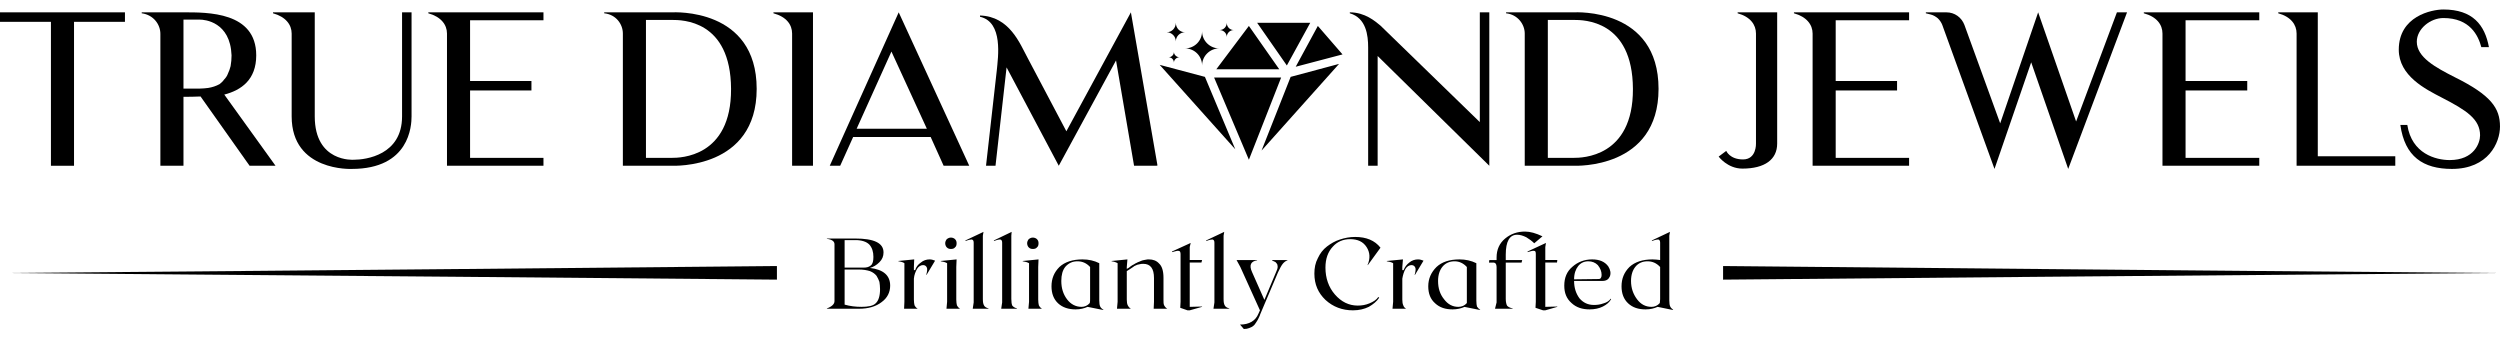 <svg xmlns="http://www.w3.org/2000/svg" xmlns:xlink="http://www.w3.org/1999/xlink" width="7.903in" height="1.07in" version="1.1" viewBox="0 0 7903 1070" xml:space="preserve" style="shape-rendering:geometricPrecision;text-rendering:geometricPrecision;image-rendering:optimizeQuality;fill-rule:evenodd;clip-rule:evenodd"><defs><style type="text/css">.fil0{fill:#000}</style></defs><g id="Layer_x0020_1"><g id="_588378672"><path d="M709 299c54,-14 101,-47 101,-124 0,-138 -154,-136 -230,-136l-132 0 0 3c37,5 59,35 59,65l0 417 73 0 0 -218c16,0 34,0 54,-1l155 219 82 0 -162 -225zm-15 -33c-11,6 -23,10 -36,12 -9,1 -17,2 -26,2l-52 0 0 -218 52 0c15,0 96,7 100,113 0,11 -1,23 -3,34 -2,8 -5,17 -9,25 -2,6 -7,13 -12,18 -4,6 -9,10 -14,14z" class="fil0"/><path d="M1486 499l0 -213 194 0 0 -30 -194 0 0 -192 232 0 0 -25 -364 0 0 3c40,11 59,36 59,64l0 418 305 0 0 -25 -232 0z" class="fil0"/><path d="M1271 39l0 329c0,122 -114,137 -153,137 0,0 -123,9 -123,-137l0 -329 -132 0 0 3c40,11 59,36 59,64l0 262c0,175 190,166 190,166 183,0 189,-137 189,-166l0 -329 -30 0z" class="fil0"/><polygon points="395 39 0 39 0 69 161 69 161 524 234 524 234 69 395 69" class="fil0"/><path d="M2124 39l-214 0 0 3c38,4 59,35 59,64l0 418 155 0c6,0 268,11 268,-243 0,-257 -262,-242 -268,-242zm0 460l-82 0 0 -436 82 0c32,0 186,0 187,218 1,217 -162,218 -187,218z" class="fil0"/><path d="M2445 39l0 3c41,11 59,36 59,64l0 418 66 0 0 -485 -125 0z" class="fil0"/><path d="M2656 524l41 -91 245 0 41 91 81 0 -223 -485 -218 485 33 0zm162 -361l112 244 -222 0 110 -244z" class="fil0"/><path d="M3575 39l-204 376 -122 -231c-25,-46 -57,-132 -151,-135l0 4c74,17 57,128 53,170l-34 301 30 0 35 -311 165 311 181 -333 57 333 71 0 3 -1 -84 -484z" class="fil0"/><path d="M4708 39l0 485 -353 -347 0 347 -30 0 0 -374c0,-38 -6,-93 -58,-108l0 -3c48,0 80,28 97,42l314 305 0 -347 30 0z" class="fil0"/><path d="M4975 39l-214 0 0 3c37,4 59,35 59,64l0 418 155 0c6,0 268,11 268,-243 0,-257 -262,-242 -268,-242zm0 460l-82 0 0 -436 82 0c31,0 186,0 187,218 1,217 -162,218 -187,218z" class="fil0"/><path d="M7903 400c0,51 -37,134 -152,134 -91,0 -149,-39 -163,-139l22 0c14,91 90,111 134,111 77,0 96,-54 96,-78 0,-51 -42,-79 -122,-120 -50,-26 -135,-68 -135,-151 0,-106 104,-127 141,-127 93,0 131,49 144,119l-24 0c-10,-37 -36,-92 -120,-92 -41,0 -84,34 -84,75 0,49 59,81 120,112 115,57 143,98 143,156z" class="fil0"/><path d="M7327 494l0 -455 -125 0 0 3c40,11 58,36 58,64l0 418 312 0 0 -30 -245 0z" class="fil0"/><path d="M6909 499l0 -213 195 0 0 -30 -195 0 0 -192 233 0 0 -25 -365 0 0 3c41,11 59,36 59,64l0 418 306 0 0 -25 -233 0z" class="fil0"/><path d="M6692 39l-129 345 -120 -345 -120 351 -113 -311 0 0c-9,-24 -31,-40 -57,-40l-65 0 0 3 16 4c8,2 16,7 22,12 6,6 11,13 14,21l0 0 165 455 116 -337 117 337 186 -495 -32 0z" class="fil0"/><path d="M5803 499l0 -213 194 0 0 -30 -194 0 0 -192 232 0 0 -25 -364 0 0 3c40,11 59,36 59,64l0 418 305 0 0 -25 -232 0z" class="fil0"/><path d="M5618 39l-125 0 0 3c40,11 58,36 58,64l0 348c0,0 2,50 -41,50 -42,0 -53,-27 -53,-27l-24 18c0,0 28,38 75,38 71,0 110,-29 110,-79l0 -415z" class="fil0"/><path d="M3988 476l245 -274 -153 41 -92 233zm-277 -278c0,-9 8,-17 18,-17 -10,0 -18,-8 -18,-17 0,9 -7,17 -17,17 10,0 17,8 17,17zm167 -81c0,-12 10,-22 22,-22 -12,0 -22,-10 -22,-23 0,13 -10,23 -23,23 13,0 23,10 23,22zm-161 14c0,-16 13,-29 29,-29 -16,0 -29,-13 -29,-30 0,17 -13,30 -29,30 16,0 29,13 29,29zm83 76c0,-30 25,-54 54,-54 -29,0 -54,-24 -54,-54 0,30 -24,54 -54,54 30,0 54,24 54,54zm45 12l199 0 -96 -137 -103 137zm223 -12l74 -135 -168 0 94 135zm28 4l148 -39 -78 -90 -70 129zm-430 -6l239 267 -96 -229 -143 -38zm384 40l-212 0 110 260 102 -260z" class="fil0"/><path d="M15 863c1122,-9 1884,-17 2441,-22l0 43c-557,-5 -1319,-12 -2441,-21zm5432 -22c557,5 1319,13 2442,22l0 0c-1123,9 -1885,16 -2442,21l0 -43z" class="fil0"/><path d="M2750 847c43,5 64,24 64,56 0,21 -9,39 -27,52 -18,14 -42,21 -72,21l-45 0 -56 0 0 -1c16,-6 24,-14 24,-23l0 -180c0,-9 -8,-15 -24,-17l0 -1 89 0c60,0 90,14 90,44 0,12 -4,22 -13,31 -9,9 -19,15 -30,18zm-46 -88l-34 0 0 87 60 0c10,0 17,-2 23,-7 6,-5 8,-14 8,-27 0,-16 -4,-29 -13,-39 -9,-9 -24,-14 -44,-14zm19 211c21,0 37,-3 45,-11 9,-8 14,-23 14,-45 0,-9 -1,-16 -2,-23 -2,-6 -5,-12 -9,-19 -5,-6 -11,-11 -21,-15 -10,-3 -21,-5 -36,-5l-44 0 0 111c18,5 35,7 53,7zm216 -150c6,0 12,2 17,4l-27 45 -1 0c3,-11 4,-19 2,-23 -2,-5 -6,-8 -12,-8 -7,0 -14,4 -19,12 -5,9 -9,19 -10,31l0 66c0,8 1,14 2,18 2,4 5,8 10,11l-43 0 1 -22 0 -122c-4,-3 -11,-5 -19,-6l0 -1 50 -5 -1 24 0 10 4 0c3,-10 9,-18 18,-24 8,-7 18,-10 28,-10zm67 -33c-5,0 -9,-1 -13,-5 -3,-3 -5,-8 -5,-13 0,-5 2,-9 5,-13 4,-3 8,-5 13,-5 5,0 10,2 13,5 4,4 5,8 5,13 0,5 -1,10 -5,13 -3,4 -8,5 -13,5zm-14 189l2 -22 0 -122c-5,-3 -12,-5 -20,-6l0 -1 50 -5 -1 24 0 103c0,8 1,14 2,18 2,4 5,8 10,11l-43 0zm115 -31c0,10 1,16 4,21 2,4 7,7 14,9l0 1 -50 0 3 -20 0 -189c0,-6 -2,-9 -6,-10 -3,0 -10,1 -20,5l0 -2 57 -27 -2 12 0 200zm90 0c0,10 1,16 3,21 3,4 8,7 15,9l0 1 -50 0 3 -20 0 -189c0,-6 -2,-9 -6,-10 -4,0 -10,1 -20,5l0 -2 56 -27 -1 12 0 200zm68 -158c-5,0 -9,-1 -13,-5 -3,-3 -5,-8 -5,-13 0,-5 2,-9 5,-13 4,-3 8,-5 13,-5 5,0 10,2 13,5 4,4 5,8 5,13 0,5 -1,10 -5,13 -3,4 -8,5 -13,5zm-14 189l2 -22 0 -122c-5,-3 -12,-5 -20,-6l0 -1 50 -5 -1 24 0 103c0,8 1,14 2,18 2,4 5,8 10,11l-43 0zm224 -26c0,9 1,15 3,19 1,3 5,7 10,10l0 1 -50 -10c0,0 0,0 0,0 -11,5 -23,8 -38,8 -22,0 -41,-6 -55,-19 -14,-13 -21,-31 -21,-54 0,-24 8,-44 25,-61 17,-16 42,-24 73,-24 20,0 37,4 53,12l0 118zm-120 -62c0,23 6,42 18,58 12,16 28,24 46,24 10,0 19,-4 26,-12 1,-4 1,-8 1,-12l0 -102c-11,-12 -24,-18 -40,-18 -16,0 -28,6 -38,17 -9,11 -13,26 -13,45zm292 88l1 -22 0 -75c0,-30 -11,-45 -34,-45 -3,0 -6,0 -10,1 -3,1 -6,1 -9,2 -2,1 -5,2 -9,4 -3,3 -6,4 -7,5 -2,1 -5,3 -9,6 -4,3 -7,4 -8,5l0 90c0,8 1,14 3,18 2,4 5,8 10,11l-44 0 2 -22 0 -122c-5,-3 -11,-5 -19,-6l0 -1 50 -5 -2 24 0 6c1,0 3,-2 7,-4 4,-3 6,-5 8,-6 1,-1 3,-2 7,-4 4,-3 7,-4 9,-5 2,-1 5,-3 9,-4 4,-2 7,-3 10,-4 3,-1 6,-1 10,-2 3,-1 7,-1 10,-1 13,0 24,4 32,13 9,8 14,23 14,45l0 69c0,8 0,14 2,18 2,4 5,8 10,11l-43 0zm107 5l-23 -8 1 -19 0 -151c0,-6 -2,-10 -6,-10 -3,-1 -10,1 -21,4l0 -2 59 -27 -3 13 0 41 39 0 -2 8 -37 0 0 140 39 -1 0 1 -39 11 -7 0zm114 -36c0,10 1,16 4,21 2,4 7,7 14,9l0 1 -50 0 3 -20 0 -189c0,-6 -2,-9 -6,-10 -3,0 -10,1 -20,5l0 -2 57 -27 -2 12 0 200zm153 -123l49 0 0 1c-6,2 -11,6 -15,11 -4,5 -9,14 -15,27l-56 132c-2,7 -5,11 -6,14 -1,3 -4,7 -7,12 -3,5 -6,9 -9,11 -3,3 -8,5 -13,7 -5,2 -10,3 -17,3l-12 -14c29,0 49,-12 58,-34l5 -11 -62 -137 -12 -22 65 0 0 1c-20,3 -26,15 -16,37l39 88 37 -88c3,-6 5,-12 5,-17 0,-4 -1,-8 -3,-10 -2,-3 -4,-5 -7,-6 -2,-1 -5,-2 -8,-4l0 -1zm339 119c-8,12 -19,21 -33,29 -14,7 -31,11 -50,11 -34,0 -63,-11 -87,-33 -23,-22 -35,-49 -35,-83 0,-18 3,-34 11,-49 7,-15 16,-27 29,-37 12,-9 25,-17 41,-22 15,-5 31,-8 48,-8 35,0 62,11 80,34l-40 55 -1 0c9,-21 8,-40 -3,-57 -11,-17 -28,-25 -52,-25 -22,0 -41,8 -55,24 -15,16 -23,38 -23,66 0,33 10,62 30,85 20,23 44,35 72,35 13,0 25,-2 37,-7 12,-5 22,-11 28,-20l3 2zm123 -121c6,0 12,2 17,4l-27 45 -1 0c3,-11 4,-19 2,-23 -2,-5 -6,-8 -12,-8 -7,0 -14,4 -19,12 -5,9 -8,19 -10,31l0 66c0,8 1,14 3,18 1,4 4,8 9,11l-43 0 2 -22 0 -122c-5,-3 -12,-5 -20,-6l0 -1 51 -5 -2 24 0 10 4 0c4,-10 10,-18 18,-24 8,-7 18,-10 28,-10zm184 130c0,9 1,15 2,19 2,3 5,7 10,10l0 1 -50 -10c1,0 1,0 1,0 -11,5 -24,8 -38,8 -23,0 -41,-6 -55,-19 -15,-13 -22,-31 -22,-54 0,-24 9,-44 26,-61 17,-16 41,-24 73,-24 19,0 37,4 53,12l0 118zm-121 -62c0,23 6,42 19,58 12,16 27,24 45,24 11,0 20,-4 27,-12 0,-4 0,-8 0,-12l0 -102c-11,-12 -24,-18 -39,-18 -16,0 -29,6 -38,17 -9,11 -14,26 -14,45zm275 -156c16,0 34,5 55,15l-26 22c-7,-7 -15,-13 -25,-19 -10,-5 -20,-8 -29,-8 -24,0 -36,21 -36,63l0 17 52 0 -2 8 -50 0 0 115c0,10 2,17 4,21 3,4 9,7 18,9l0 1 -56 0 5 -20 0 -112c0,-3 -1,-6 -1,-7 -1,-2 -2,-4 -3,-5 -1,-1 -2,-1 -5,-2 -3,0 -5,0 -7,0 -1,0 -4,0 -8,0l1 -8 23 0 0 -8c0,-25 9,-45 27,-60 18,-15 39,-22 63,-22zm57 249l-24 -8 1 -19 0 -151c0,-6 -1,-10 -5,-10 -4,-1 -11,1 -21,4l0 -2 58 -27 -2 13 0 41 38 0 -1 8 -37 0 0 140 38 -1 0 1 -38 11 -7 0zm214 -37l1 2c-5,9 -14,17 -26,23 -12,6 -26,9 -42,9 -23,0 -42,-6 -57,-20 -16,-14 -23,-32 -23,-55 0,-25 8,-45 26,-60 17,-15 38,-23 62,-23 23,0 40,7 51,22 7,11 9,22 5,32 -4,9 -11,14 -23,14l-90 0c0,22 6,40 17,55 12,14 27,21 46,21 9,0 19,-1 30,-5 11,-3 18,-8 23,-15zm-71 -118c-13,0 -24,5 -32,15 -8,10 -13,24 -13,42l78 -1c6,0 9,-5 9,-13 0,-11 -4,-21 -12,-31 -8,-8 -18,-12 -30,-12zm256 124c0,9 1,15 3,19 1,3 5,7 9,10l0 1 -49 -10c0,0 0,0 0,0 -11,5 -23,8 -38,8 -23,0 -41,-6 -55,-19 -14,-13 -21,-31 -21,-54 0,-24 8,-44 25,-61 17,-16 42,-24 73,-24 8,0 16,1 24,2l0 -55c0,-6 -2,-9 -6,-10 -3,0 -10,1 -20,5l0 -2 57 -27 -2 12 0 205zm-121 -62c0,23 7,42 19,58 12,16 27,24 46,24 10,0 19,-4 26,-12 0,-4 1,-8 1,-12l0 -102c-11,-12 -24,-18 -40,-18 -16,0 -29,6 -38,17 -9,11 -14,26 -14,45z" class="fil0"/></g></g></svg>
